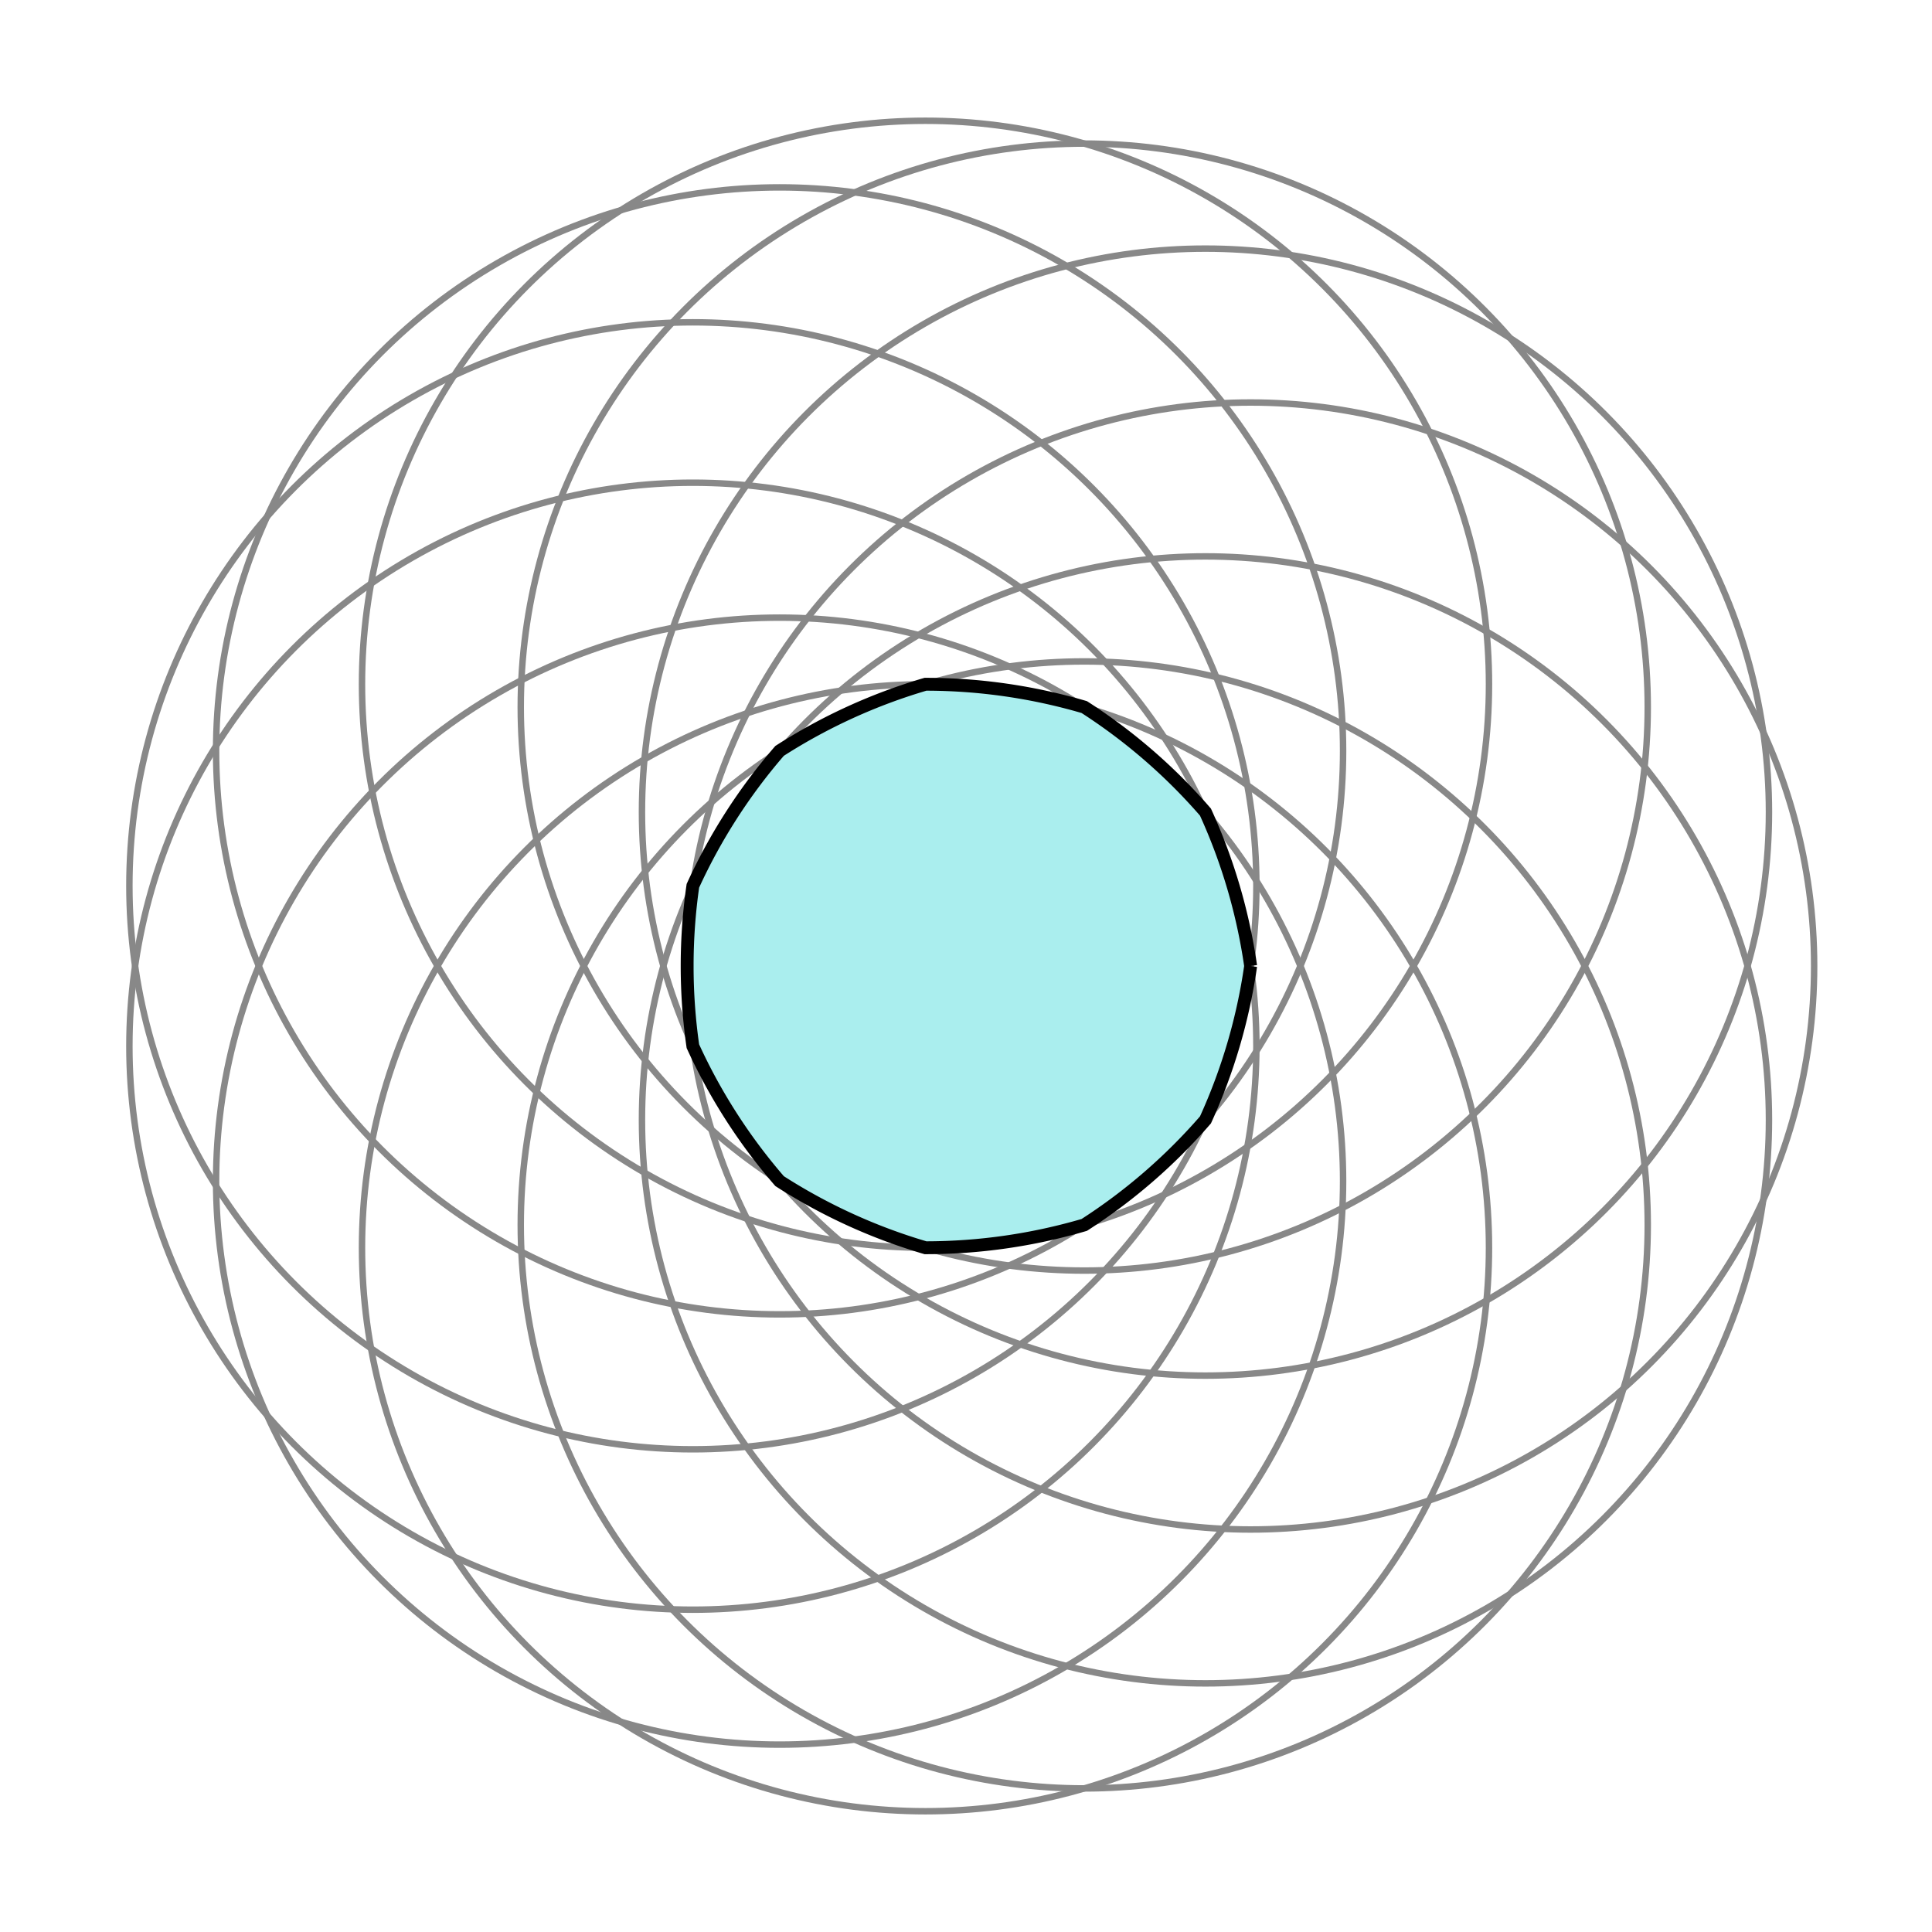 <?xml version="1.0" encoding="utf-8"?>
<svg xmlns="http://www.w3.org/2000/svg"
     xmlns:xlink="http://www.w3.org/1999/xlink" width="600" height="600" >

    <defs>
    <style type="text/css"><![CDATA[

    circle {
        stroke-width: 2px;
        stroke: #000;
        fill: none;
    }
    .marker { stroke-width: 0; fill: #000;}
    .circle {stroke: #888;}

    path {
        stroke-width: 4px;
        stroke: #000;
        fill: #aee;
    }

    ]]></style>
    </defs>
    
<circle cx="388.4" cy="300.0" r="175" class="circle"/>
<circle cx="374.367" cy="347.793" r="175" class="circle"/>
<circle cx="336.723" cy="380.411" r="175" class="circle"/>
<circle cx="287.419" cy="387.5" r="175" class="circle"/>
<circle cx="242.11" cy="366.808" r="175" class="circle"/>
<circle cx="215.181" cy="324.905" r="175" class="circle"/>
<circle cx="215.181" cy="275.095" r="175" class="circle"/>
<circle cx="242.11" cy="233.192" r="175" class="circle"/>
<circle cx="287.419" cy="212.5" r="175" class="circle"/>
<circle cx="336.723" cy="219.589" r="175" class="circle"/>
<circle cx="374.367" cy="252.207" r="175" class="circle"/>
<path d="M 388.4,300.0 A 175,175,0,0,1,374.367,347.793 A 175,175,0,0,1,336.723,380.411 A 175,175,0,0,1,287.419,387.5 A 175,175,0,0,1,242.11,366.808 A 175,175,0,0,1,215.181,324.905 A 175,175,0,0,1,215.181,275.095 A 175,175,0,0,1,242.11,233.192 A 175,175,0,0,1,287.419,212.5 A 175,175,0,0,1,336.723,219.589 A 175,175,0,0,1,374.367,252.207 A 175,175,0,0,1,388.4,300.0"/>
</svg>
